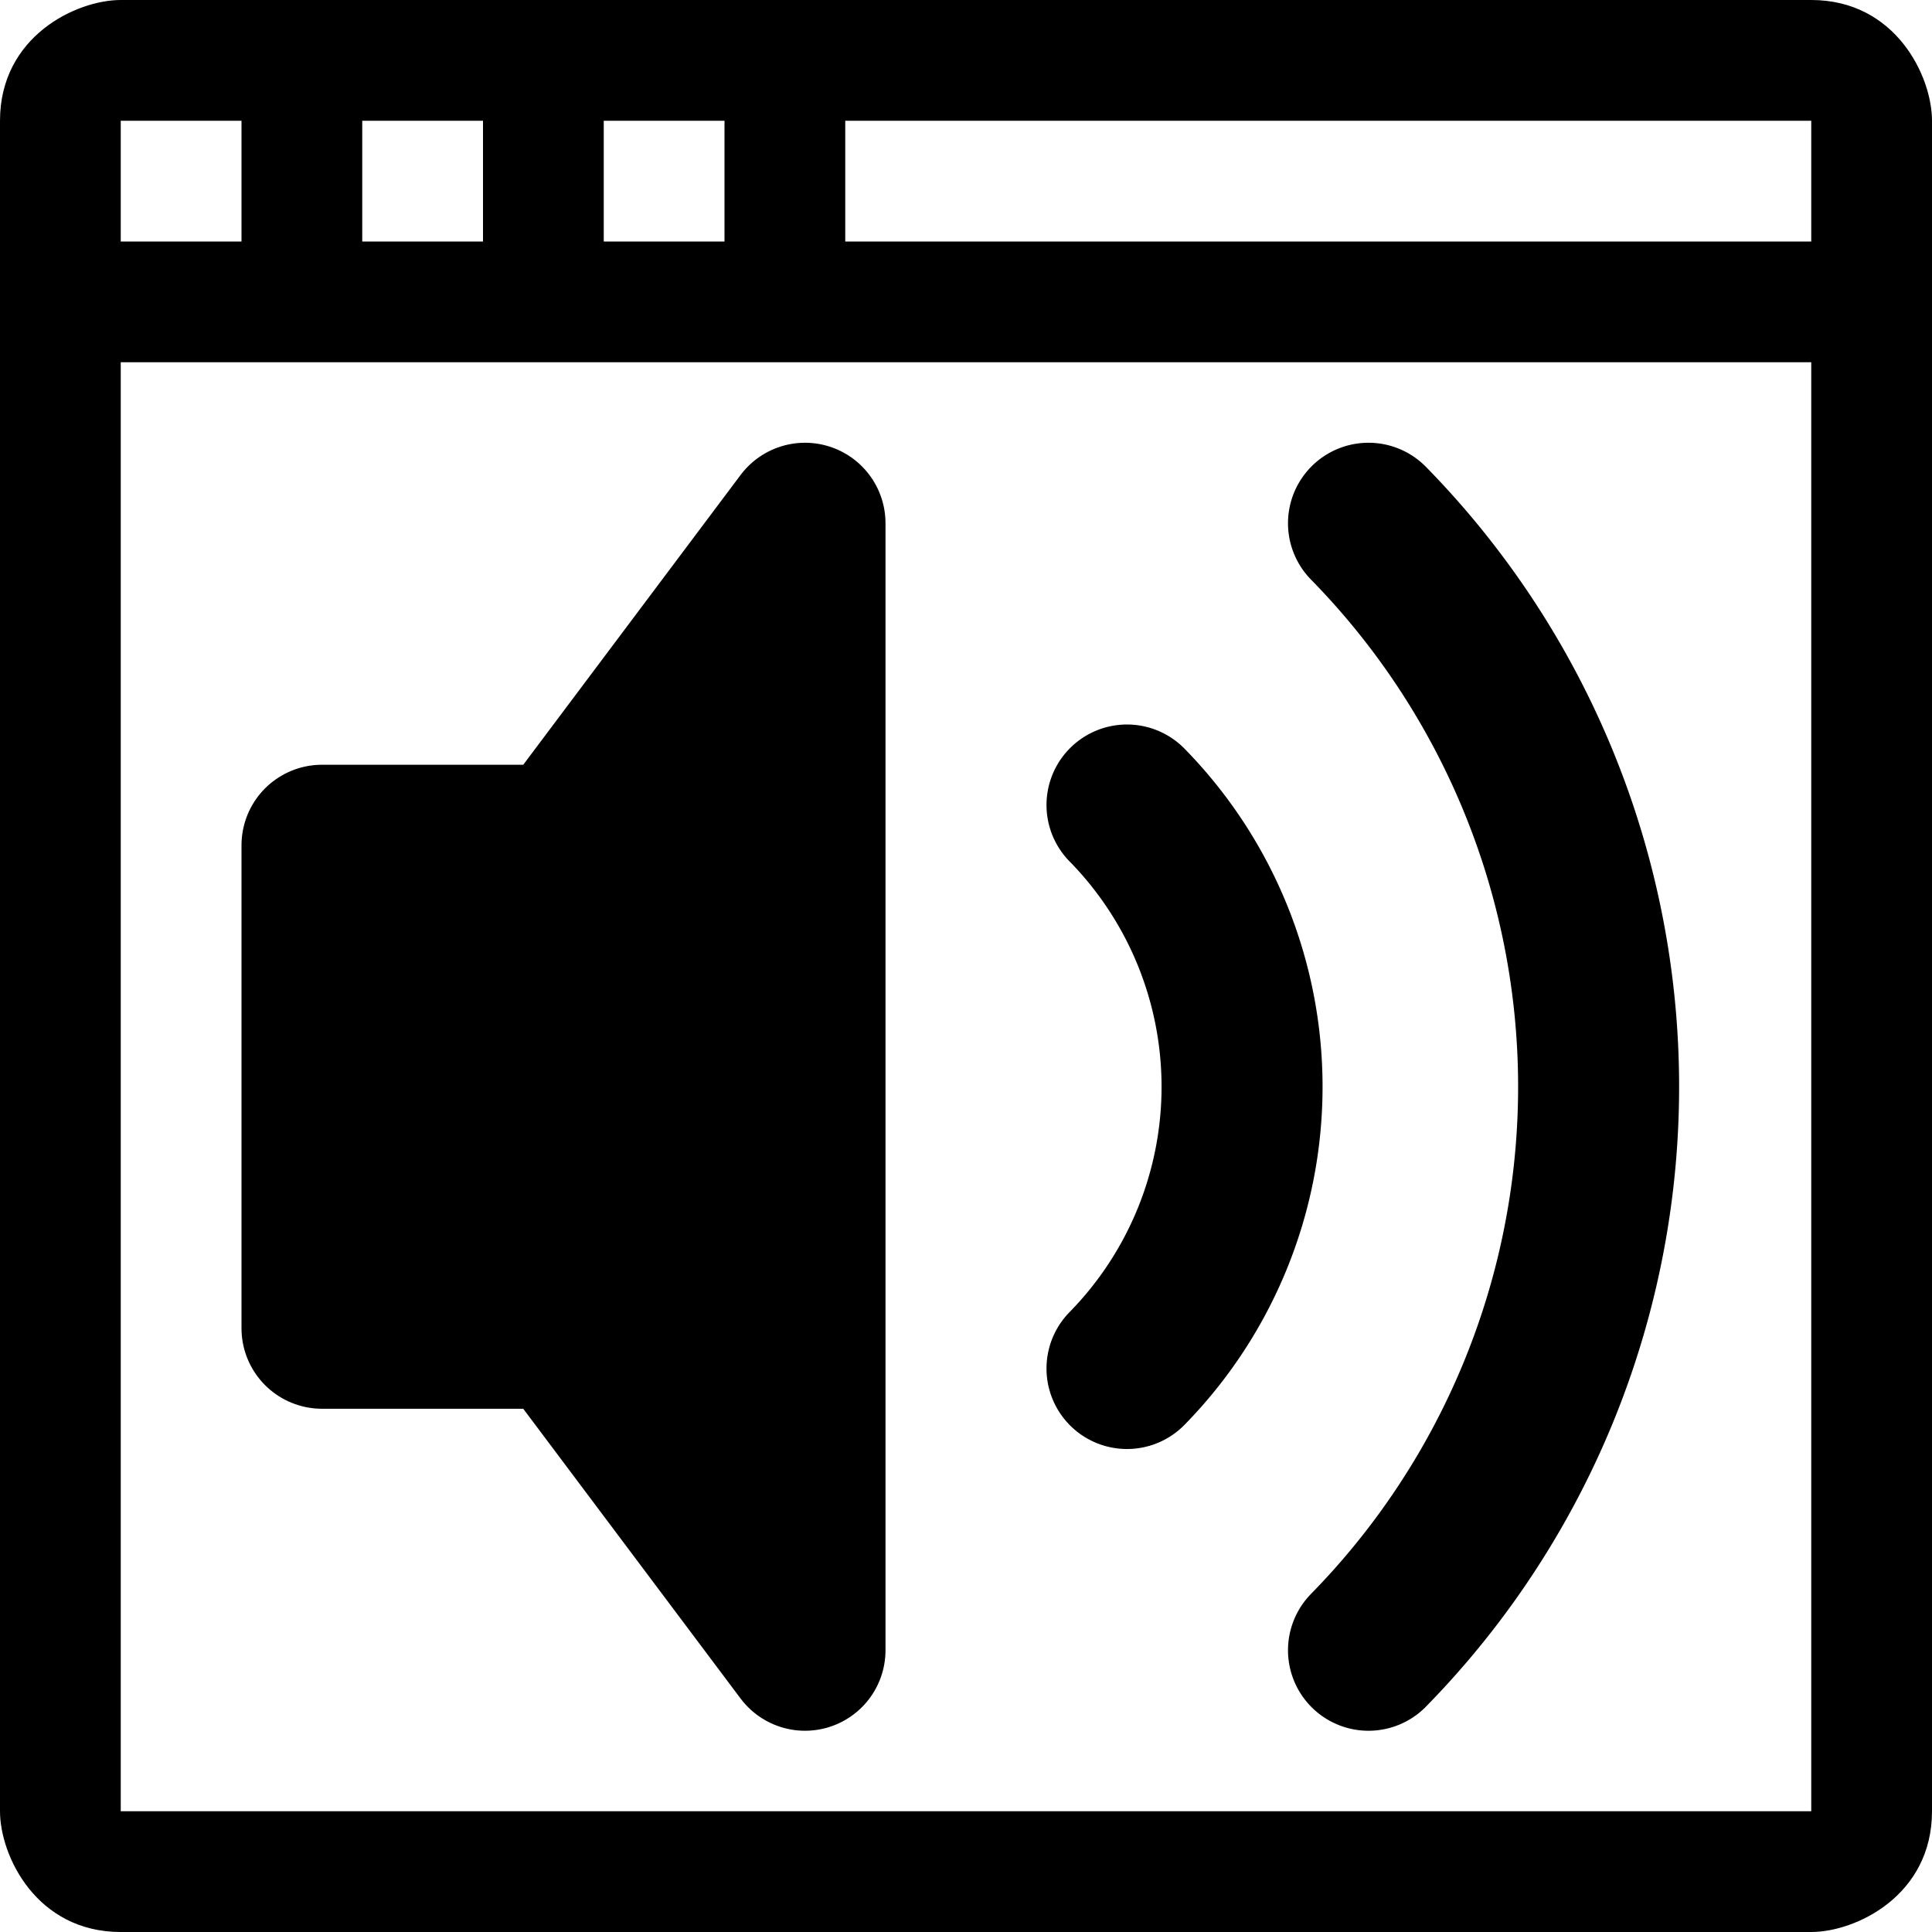 <svg xmlns="http://www.w3.org/2000/svg" viewBox="0 0 24 24"><path d="M1.5 1.5h1.5v1.5H1.5V1.5zM4.5 1.5h1.5v1.5H4.5V1.5zM7.5 1.5h1.5v1.5H7.5V1.5zM22.5 3H10.5V1.5h12v1.5zM22.5 22.5H1.5V4.5h21v18zM24 1.5c0-.55-.45-1.5-1.5-1.5H1.5c-.55 0-1.5 .45-1.5 1.5v21c0 .55 .45 1.5 1.5 1.5h21c.55 0 1.5-.45 1.5-1.5z"/><g fill="none" stroke-linecap="round" stroke-linejoin="round" stroke-width="2" stroke="#000000"><polygon points="10 6.5 7 10.5 4 10.5 4 16.5 7 16.5 10 20.5" fill="#000000" stroke="#000000"/><path d="M17 6.5a10 10 0 0 1 0 14M14 10a5 5 0 0 1 0 7"/></g></svg>
